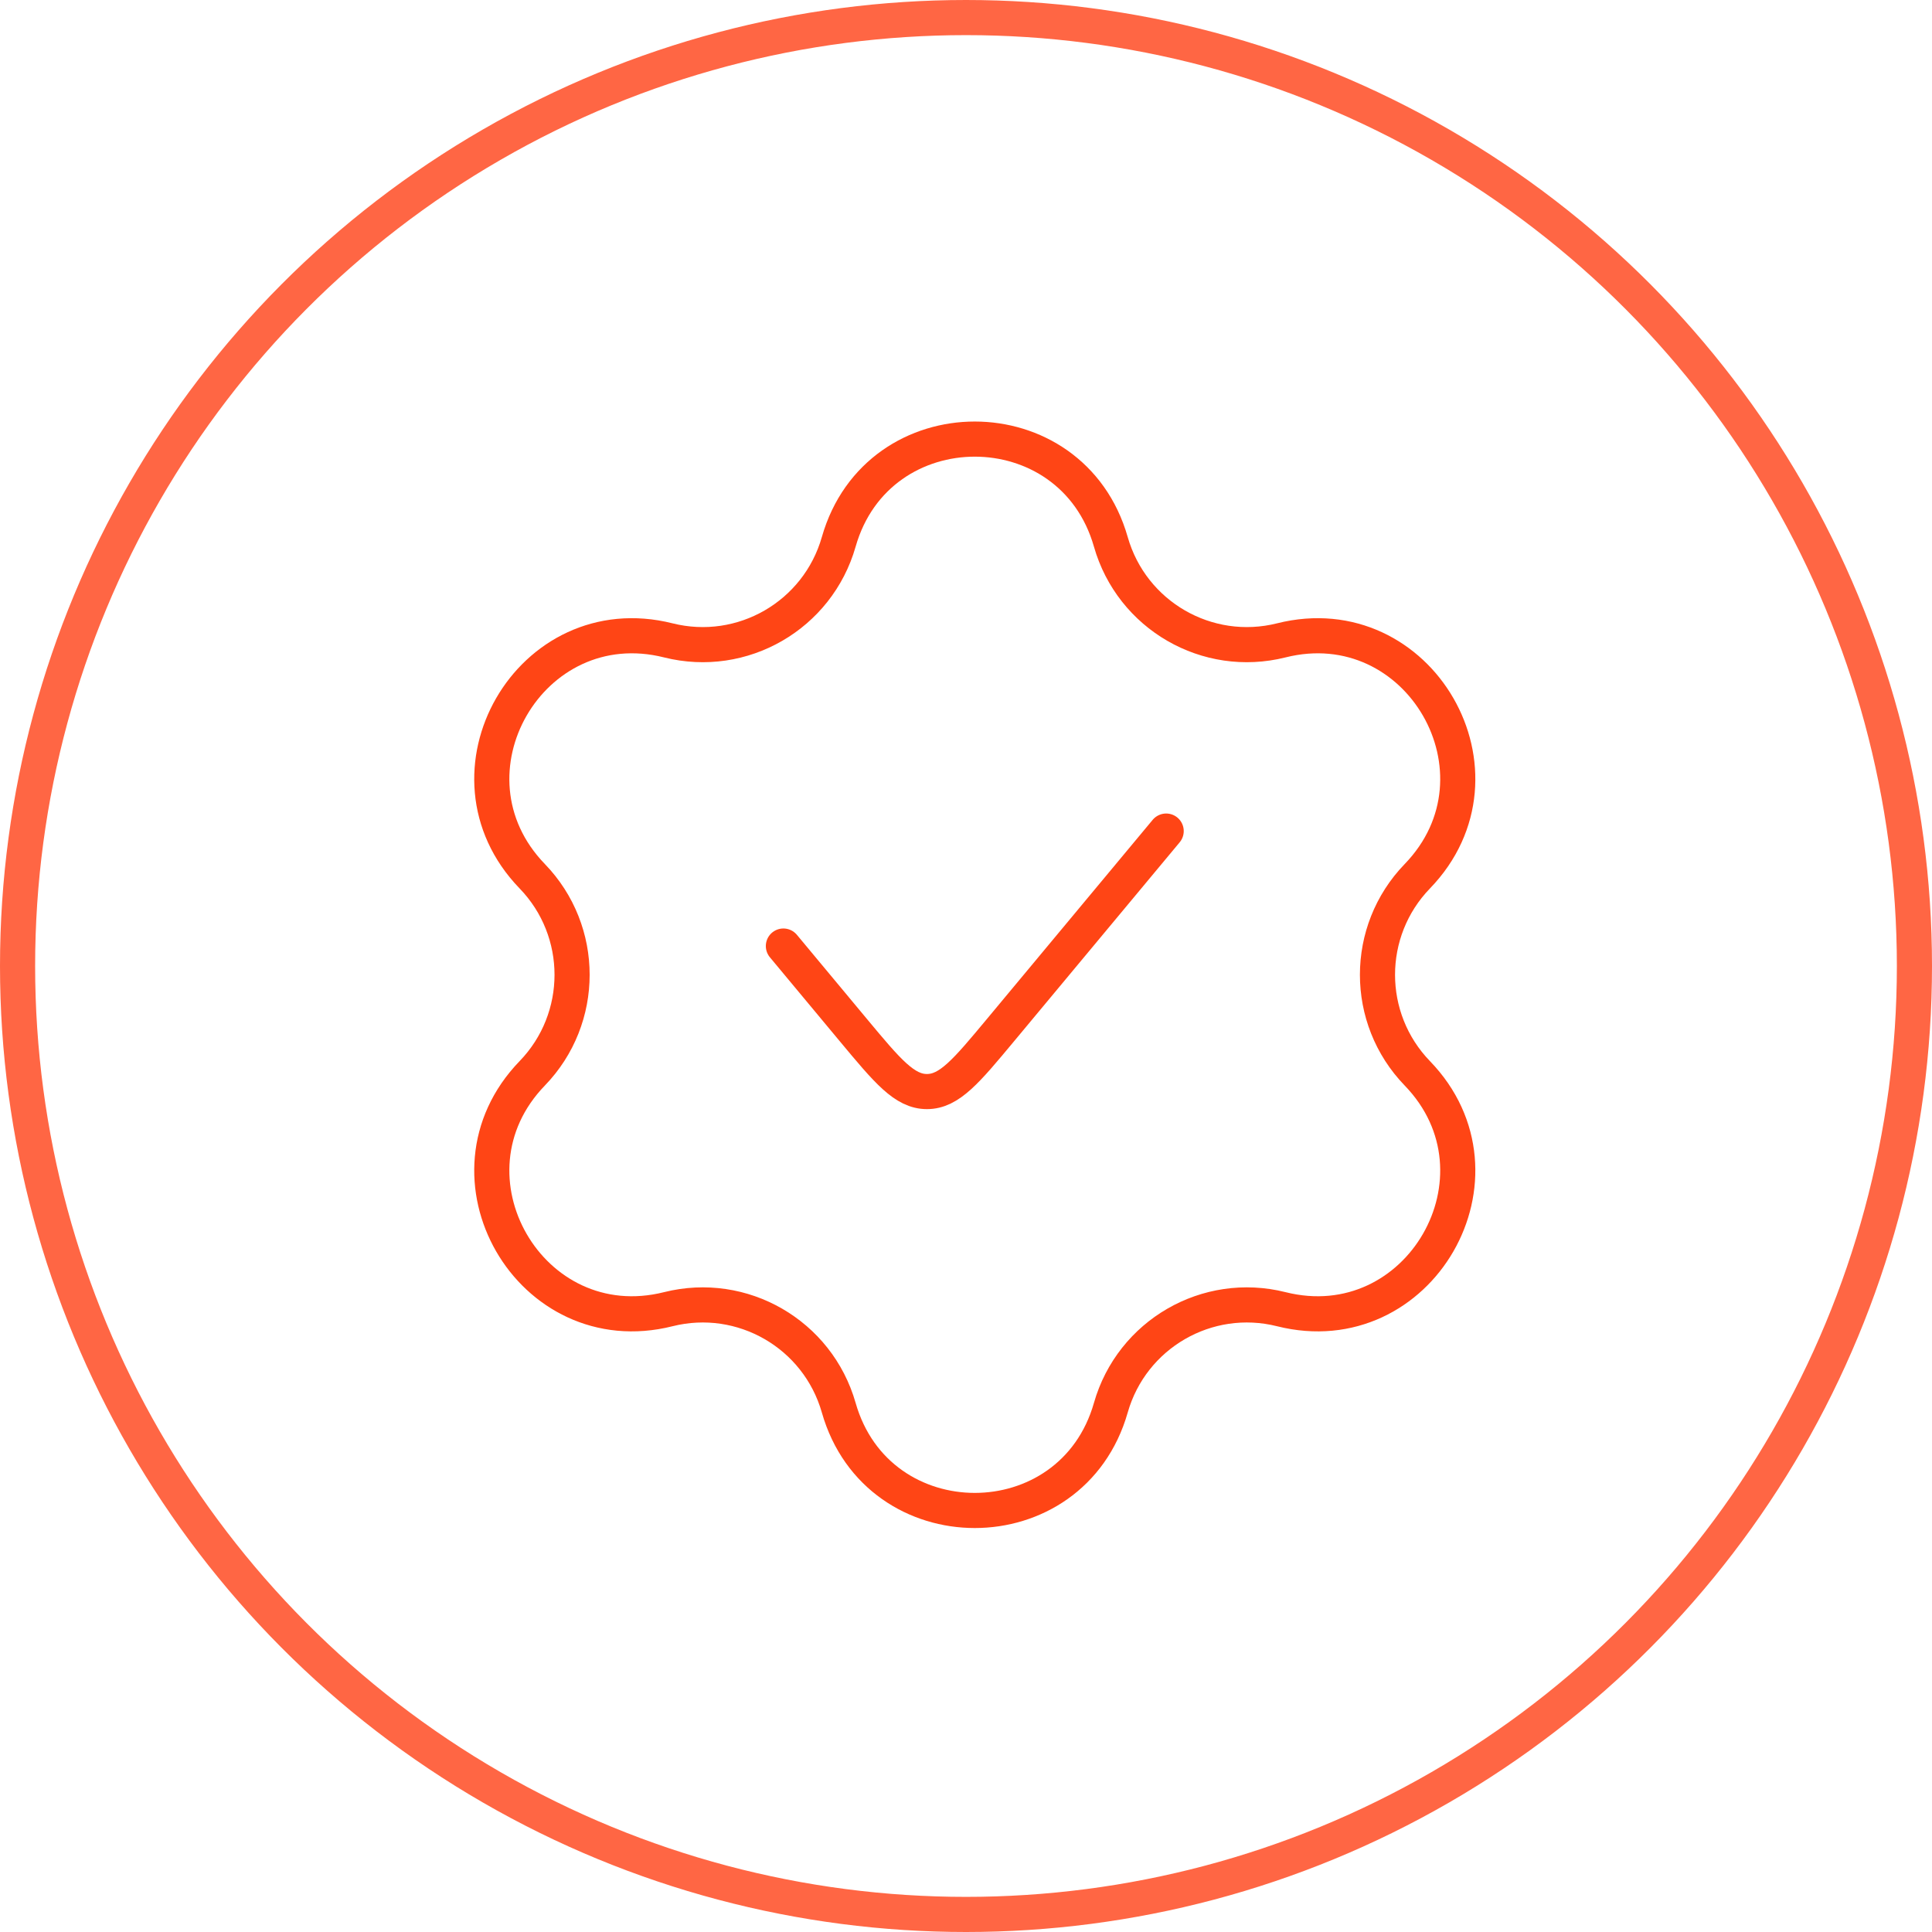 <svg width="110" height="110" viewBox="0 0 110 110" fill="none" xmlns="http://www.w3.org/2000/svg">
<circle cx="55" cy="55" r="54" stroke="#FF6644" stroke-width="2"/>
<path d="M66.397 47.318L56.961 58.654C55.022 60.984 54.052 62.149 52.776 62.149C51.5 62.149 50.53 60.984 48.59 58.654L44.603 53.864M38.05 36.46C42.267 37.518 46.561 35.036 47.754 30.851C49.978 23.05 61.022 23.05 63.246 30.851C64.439 35.036 68.733 37.518 72.95 36.46C80.81 34.487 86.332 44.062 80.695 49.891C77.672 53.018 77.672 57.982 80.695 61.109C86.332 66.938 80.81 76.513 72.95 74.54C68.733 73.482 64.439 75.964 63.246 80.149C61.022 87.95 49.978 87.95 47.754 80.149C46.561 75.964 42.267 73.482 38.05 74.54C30.19 76.513 24.668 66.938 30.305 61.109C33.328 57.982 33.328 53.018 30.305 49.891C24.668 44.062 30.19 34.487 38.05 36.46Z" stroke="#FF4515" stroke-width="2" stroke-linecap="round"/>
</svg>
